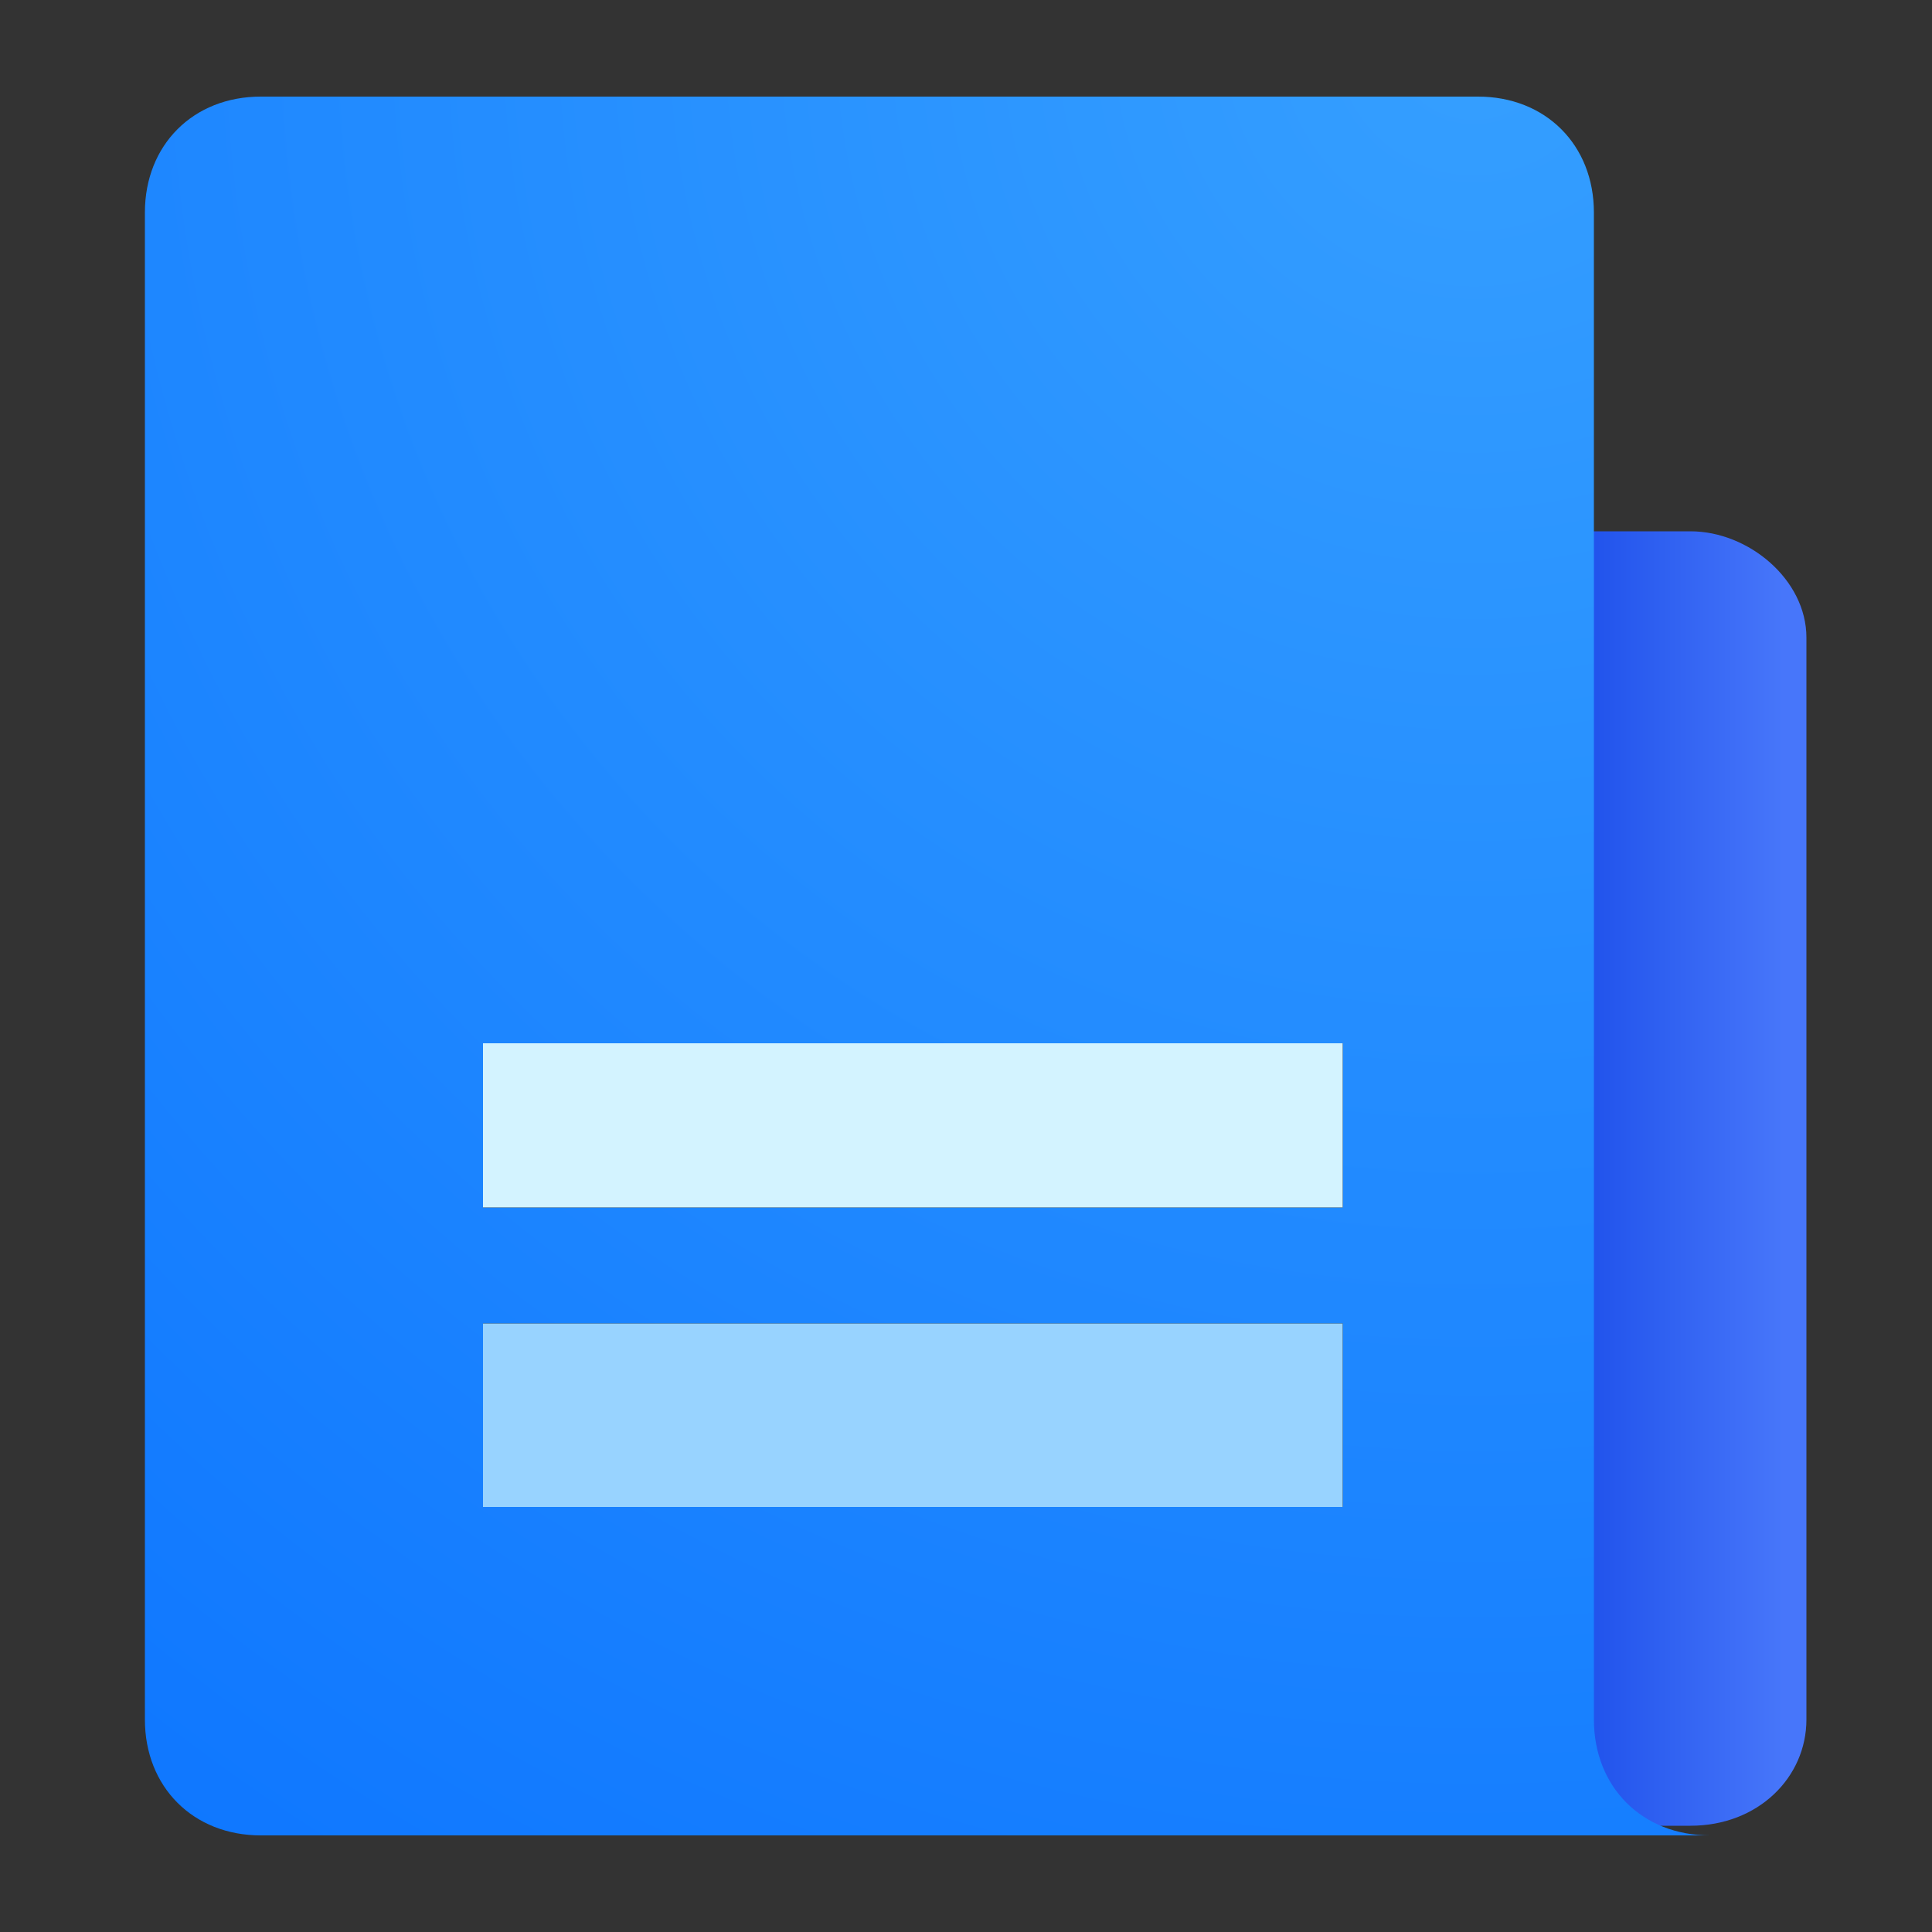 <?xml version="1.0" encoding="utf-8"?>
<!-- Generator: Adobe Illustrator 22.1.0, SVG Export Plug-In . SVG Version: 6.00 Build 0)  -->
<svg width="32px" height="32px" version="1.1" xmlns="http://www.w3.org/2000/svg" xmlns:xlink="http://www.w3.org/1999/xlink" x="0px" y="0px"
     viewBox="0 0 20 20" style="enable-background:new 0 0 20 20;vertical-align: middle;" xml:space="preserve">
	<rect x="0" y="0" width="20" height="20" fill="#333333" stroke="none"/>
	<g transform="translate(-302, -1351)">
		<g transform="translate(194, 930)">
			<g transform="translate(108, 421)">
				<g>
					<g transform="translate(1.5, 1)">
						<linearGradient id="doc_masking_1" gradientUnits="userSpaceOnUse" x1="-2562.319" y1="797.065" x2="-2562.483" y2="797.065" gradientTransform="matrix(14.4 0 0 -13.5 36914.5 10771.63)">
							<stop offset="0" style="stop-color:#4776FA"/>
							<stop offset="1" style="stop-color:#194CE9"/>
						</linearGradient>
                        <path fill="url(#doc_masking_1)" d="M3.9,4.5h12.1c0.6,0,1.2,0.5,1.2,1.1v11.2c0,0.6-0.5,1.1-1.2,1.1H3.9c-0.6,0-1.2-0.5-1.2-1.1V5.6C2.7,5,3.2,4.5,3.9,4.5z"/>
                        <radialGradient id="doc_masking_2" cx="-2727.365" cy="1035.485" r="1.491" gradientTransform="matrix(-2.372 16.026 16.026 2.372 -23050.357 41251.727)" gradientUnits="userSpaceOnUse">
							<stop offset="0" style="stop-color:#359FFF"/>
                            <stop offset="0.999" style="stop-color:#0D75FF"/>
						</radialGradient>
                        <path fill="url(#doc_masking_2)" d="M13.8,0C14.5,0,15,0.5,15,1.2v15.6l0,0c0,0.7,0.5,1.2,1.2,1.2h-15C0.5,18,0,17.5,0,16.8V1.2C0,0.5,0.5,0,1.2,0H13.8z"/>
                        <g transform="translate(2.7, 12.6)">
							<g><polygon points="0.8,0.1 9.7,0.1 9.7,2 0.8,2"/></g>
                            <g><polygon fill="#98D3FF" points="0.8,0.1 9.7,0.1 9.7,2 0.8,2"/></g>
						</g>
                        <g transform="translate(2.7, 9)">
							<g><polygon points="0.8,0.8 9.7,0.8 9.7,2.5 0.8,2.5"/></g>
                            <g><polygon fill="#D3F3FF" points="0.8,0.8 9.7,0.8 9.7,2.5 0.8,2.5"/></g>
						</g>
					</g>
				</g>
			</g>
		</g>
	</g>
</svg>
